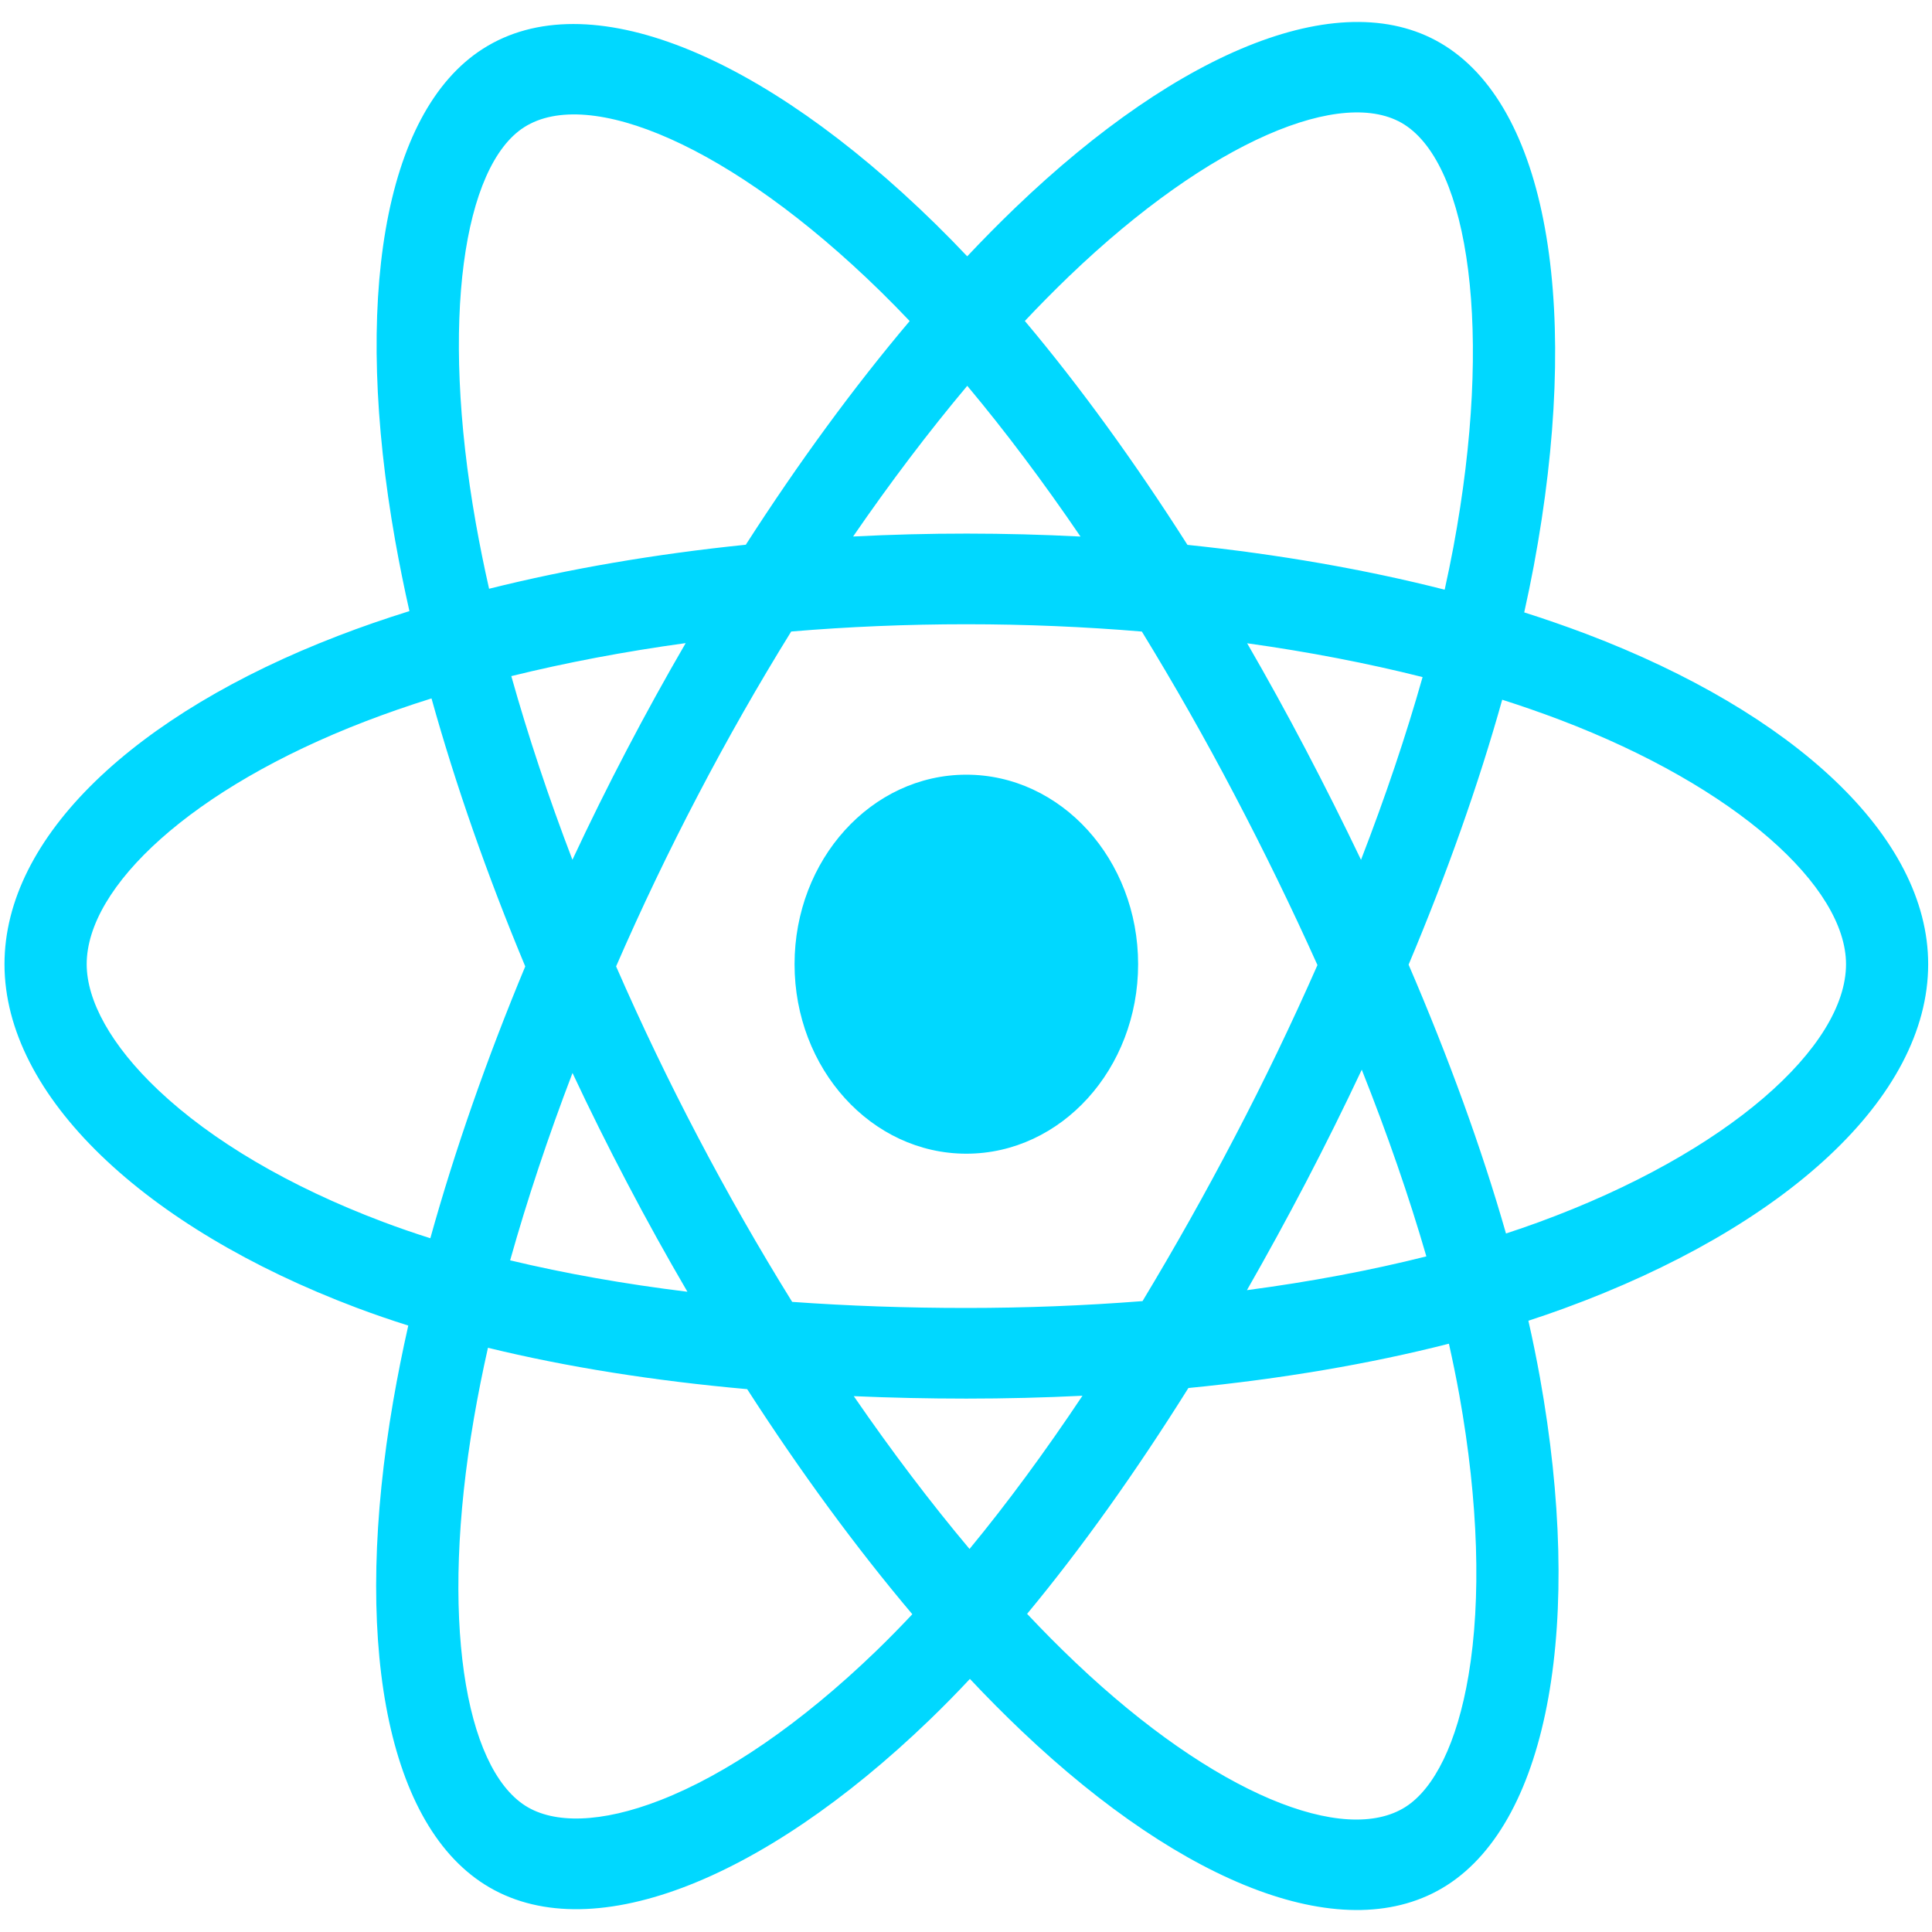 <svg width="46" height="46" viewBox="0 0 46 46" fill="none" xmlns="http://www.w3.org/2000/svg">
<path d="M37.766 15.093C37.278 14.909 36.786 14.738 36.291 14.581C36.374 14.206 36.451 13.835 36.519 13.472C37.635 7.495 36.906 2.68 34.413 1.095C32.024 -0.425 28.116 1.16 24.17 4.949C23.781 5.323 23.401 5.708 23.029 6.103C22.781 5.84 22.528 5.582 22.271 5.33C18.134 1.279 13.989 -0.429 11.499 1.161C9.112 2.685 8.405 7.212 9.41 12.876C9.51 13.437 9.623 13.995 9.748 14.55C9.162 14.733 8.595 14.929 8.053 15.138C3.204 17.003 0.107 19.926 0.107 22.957C0.107 26.089 3.432 29.229 8.483 31.134C8.892 31.288 9.305 31.43 9.721 31.561C9.586 32.158 9.466 32.76 9.361 33.365C8.403 38.93 9.151 43.35 11.532 44.864C13.991 46.429 18.118 44.821 22.137 40.946C22.463 40.631 22.782 40.307 23.093 39.974C23.495 40.402 23.908 40.818 24.331 41.22C28.224 44.915 32.068 46.407 34.447 44.889C36.903 43.32 37.702 38.572 36.665 32.796C36.583 32.344 36.492 31.893 36.39 31.446C36.68 31.351 36.965 31.254 37.242 31.152C42.493 29.233 45.909 26.131 45.909 22.957C45.909 19.915 42.712 16.972 37.766 15.093ZM36.627 29.103C36.376 29.195 36.119 29.283 35.857 29.369C35.278 27.345 34.495 25.192 33.538 22.968C34.452 20.797 35.204 18.672 35.767 16.66C36.236 16.81 36.69 16.968 37.129 17.134C41.367 18.744 43.953 21.124 43.953 22.957C43.953 24.91 41.16 27.446 36.627 29.103ZM34.746 33.215C35.204 35.769 35.269 38.079 34.966 39.884C34.693 41.506 34.145 42.587 33.466 43.021C32.023 43.942 28.936 42.744 25.607 39.584C25.213 39.21 24.829 38.823 24.455 38.425C25.746 36.868 27.036 35.058 28.295 33.048C30.509 32.831 32.601 32.477 34.498 31.993C34.591 32.409 34.674 32.817 34.746 33.215ZM15.722 42.861C14.312 43.411 13.189 43.426 12.51 42.995C11.065 42.075 10.464 38.527 11.284 33.767C11.381 33.205 11.493 32.645 11.618 32.09C13.494 32.548 15.571 32.877 17.79 33.075C19.058 35.043 20.385 36.851 21.722 38.434C21.438 38.737 21.147 39.033 20.849 39.321C19.072 41.034 17.292 42.25 15.722 42.861ZM9.116 29.091C6.882 28.249 5.038 27.155 3.774 25.96C2.638 24.887 2.064 23.822 2.064 22.957C2.064 21.117 4.551 18.771 8.698 17.176C9.201 16.983 9.728 16.8 10.274 16.629C10.847 18.685 11.599 20.835 12.506 23.01C11.587 25.216 10.825 27.401 10.246 29.482C9.866 29.362 9.49 29.232 9.116 29.091ZM11.33 12.461C10.47 7.608 11.041 3.948 12.48 3.029C14.012 2.051 17.4 3.446 20.971 6.944C21.204 7.173 21.433 7.406 21.659 7.644C20.328 9.22 19.013 11.015 17.757 12.97C15.603 13.19 13.541 13.544 11.645 14.018C11.528 13.502 11.423 12.983 11.33 12.461V12.461ZM31.087 17.843C30.639 16.99 30.175 16.147 29.694 15.316C31.156 15.52 32.556 15.79 33.871 16.121C33.476 17.517 32.984 18.976 32.405 20.472C31.981 19.586 31.542 18.71 31.087 17.843ZM23.03 9.186C23.933 10.265 24.837 11.469 25.726 12.775C23.922 12.682 22.116 12.681 20.312 12.774C21.202 11.48 22.114 10.277 23.03 9.186ZM14.922 17.858C14.472 18.718 14.041 19.589 13.629 20.471C13.059 18.98 12.572 17.514 12.174 16.098C13.48 15.776 14.874 15.512 16.326 15.312C15.84 16.148 15.372 16.997 14.922 17.858V17.858ZM16.367 30.756C14.867 30.572 13.453 30.321 12.146 30.008C12.551 28.567 13.049 27.07 13.631 25.547C14.045 26.43 14.478 27.301 14.93 28.161C15.393 29.046 15.874 29.912 16.367 30.756ZM23.084 36.88C22.157 35.777 21.232 34.556 20.328 33.242C21.206 33.28 22.1 33.3 23.008 33.3C23.942 33.3 24.865 33.277 25.773 33.232C24.881 34.569 23.981 35.792 23.084 36.88ZM32.423 25.469C33.035 27.009 33.551 28.498 33.961 29.914C32.633 30.248 31.199 30.518 29.689 30.718C30.173 29.871 30.642 29.014 31.095 28.147C31.555 27.265 31.998 26.372 32.423 25.469ZM29.4 27.068C28.706 28.398 27.973 29.702 27.203 30.979C25.807 31.088 24.408 31.142 23.008 31.142C21.583 31.142 20.197 31.093 18.861 30.997C18.071 29.723 17.324 28.416 16.623 27.08H16.623C15.925 25.751 15.273 24.393 14.669 23.009C15.271 21.625 15.921 20.266 16.617 18.936L16.617 18.936C17.312 17.605 18.053 16.304 18.838 15.036C20.2 14.922 21.596 14.863 23.008 14.863H23.008C24.426 14.863 25.825 14.923 27.187 15.037C27.963 16.304 28.7 17.6 29.393 18.924C30.091 20.252 30.75 21.604 31.368 22.978C30.756 24.367 30.1 25.731 29.4 27.068ZM33.436 2.965C34.97 3.941 35.566 7.875 34.603 13.036C34.541 13.365 34.472 13.7 34.397 14.04C32.496 13.556 30.433 13.197 28.273 12.973C27.014 10.996 25.71 9.198 24.401 7.642C24.744 7.278 25.095 6.922 25.454 6.577C28.836 3.33 31.996 2.049 33.436 2.965ZM23.008 18.445C25.267 18.445 27.098 20.466 27.098 22.957C27.098 25.449 25.267 27.469 23.008 27.469C20.75 27.469 18.918 25.449 18.918 22.957C18.918 20.466 20.75 18.445 23.008 18.445Z" fill="#00D8FF"/>
</svg>
